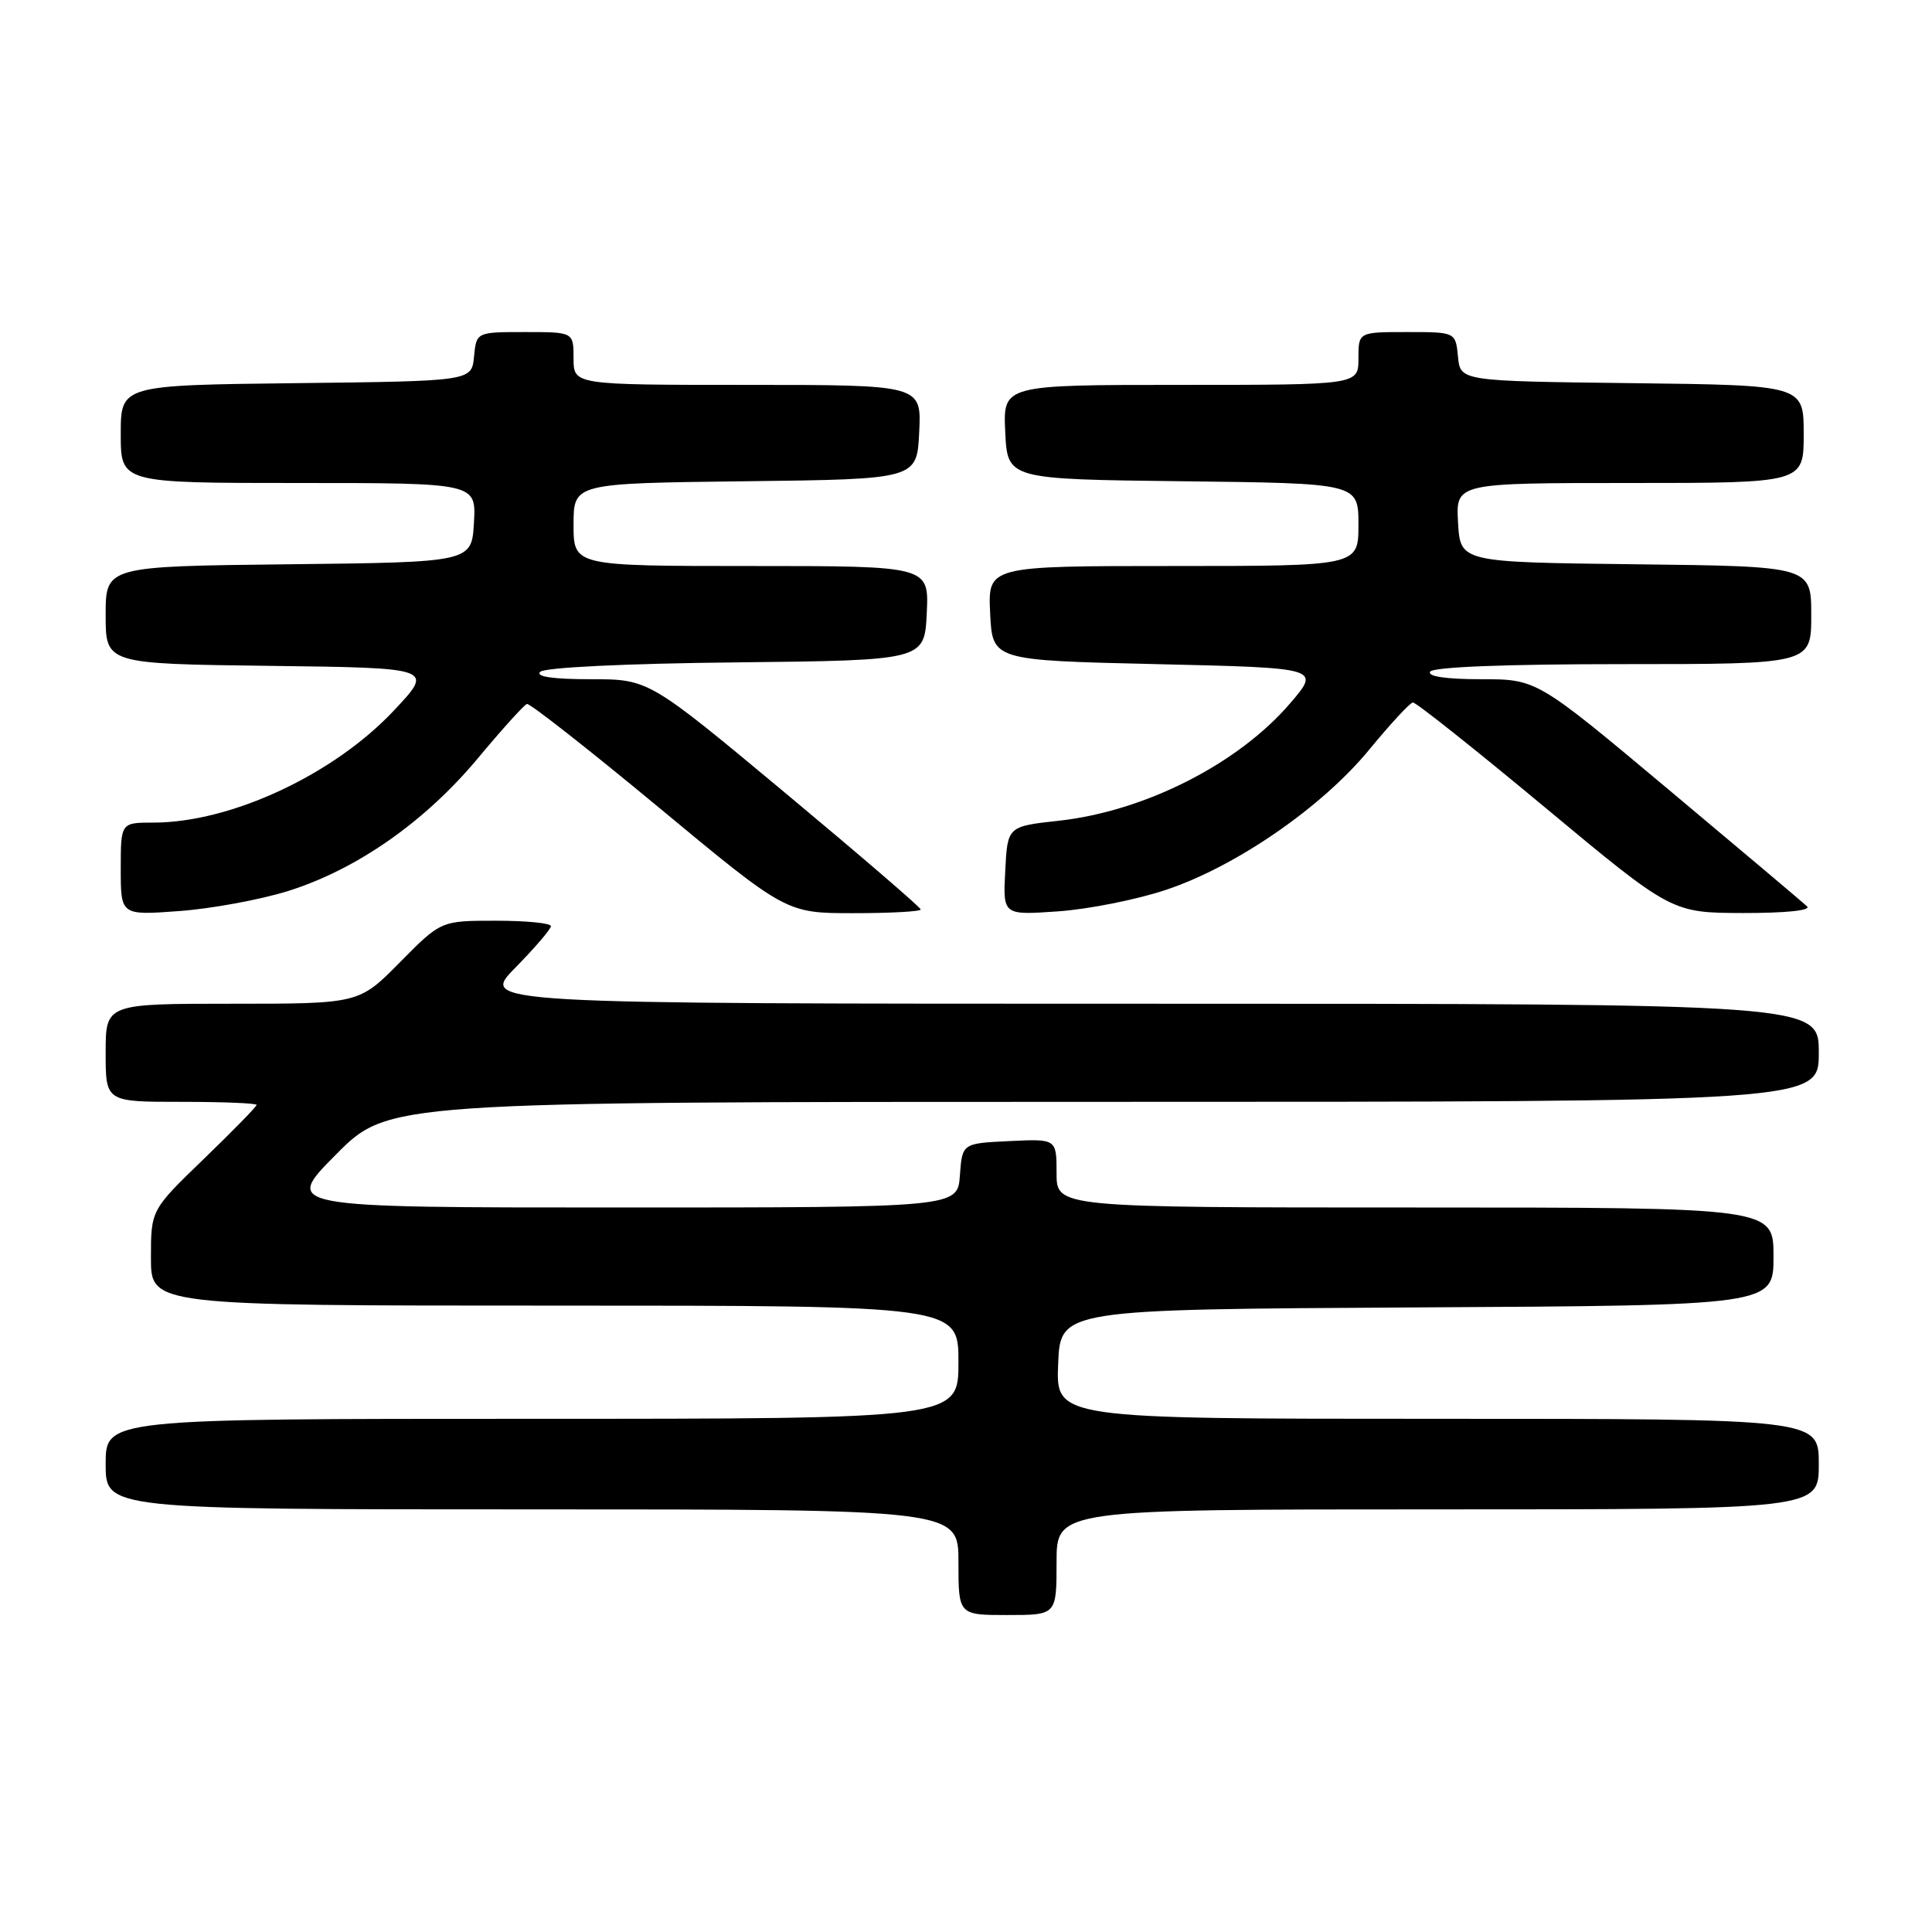 <?xml version="1.0" encoding="UTF-8" standalone="no"?>
<!DOCTYPE svg PUBLIC "-//W3C//DTD SVG 1.1//EN" "http://www.w3.org/Graphics/SVG/1.1/DTD/svg11.dtd" >
<svg xmlns="http://www.w3.org/2000/svg" xmlns:xlink="http://www.w3.org/1999/xlink" version="1.1" viewBox="0 0 256 256">
 <g >
 <path fill="currentColor"
d=" M 140.00 207.00 C 140.00 200.00 140.00 200.00 190.50 200.00 C 241.00 200.00 241.00 200.00 241.00 194.00 C 241.00 188.00 241.00 188.00 190.46 188.00 C 139.91 188.00 139.91 188.00 140.21 180.75 C 140.50 173.50 140.50 173.50 187.75 173.24 C 235.00 172.98 235.00 172.98 235.00 166.49 C 235.00 160.00 235.00 160.00 187.50 160.00 C 140.00 160.00 140.00 160.00 140.00 155.45 C 140.00 150.90 140.00 150.90 133.75 151.20 C 127.50 151.50 127.50 151.50 127.19 155.75 C 126.89 160.00 126.89 160.00 82.22 160.00 C 37.55 160.00 37.55 160.00 44.50 153.00 C 51.45 146.00 51.45 146.00 146.22 146.00 C 241.00 146.00 241.00 146.00 241.00 139.50 C 241.00 133.00 241.00 133.00 152.29 133.00 C 63.58 133.00 63.58 133.00 68.29 128.22 C 70.88 125.58 73.00 123.11 73.00 122.72 C 73.00 122.32 69.72 122.00 65.72 122.00 C 58.43 122.00 58.43 122.00 53.00 127.50 C 47.57 133.00 47.57 133.00 30.78 133.00 C 14.00 133.00 14.00 133.00 14.00 139.50 C 14.00 146.00 14.00 146.00 24.00 146.00 C 29.50 146.00 34.00 146.18 34.00 146.41 C 34.00 146.63 30.85 149.85 27.00 153.57 C 20.00 160.33 20.00 160.33 20.00 166.66 C 20.00 173.00 20.00 173.00 73.50 173.00 C 127.00 173.00 127.00 173.00 127.00 180.50 C 127.00 188.00 127.00 188.00 70.50 188.00 C 14.00 188.00 14.00 188.00 14.00 194.00 C 14.00 200.00 14.00 200.00 70.50 200.00 C 127.00 200.00 127.00 200.00 127.00 207.00 C 127.00 214.00 127.00 214.00 133.50 214.00 C 140.00 214.00 140.00 214.00 140.00 207.00 Z  M 38.19 118.06 C 47.28 115.20 56.29 108.90 63.30 100.50 C 66.51 96.65 69.44 93.40 69.82 93.28 C 70.19 93.16 78.08 99.35 87.34 107.03 C 104.18 121.00 104.18 121.00 113.09 121.00 C 117.99 121.00 122.00 120.78 122.00 120.51 C 122.00 120.24 113.89 113.27 103.98 105.01 C 85.96 90.00 85.96 90.00 78.28 90.00 C 73.25 90.00 70.94 89.66 71.58 89.02 C 72.16 88.44 82.91 87.92 97.53 87.77 C 122.50 87.50 122.50 87.50 122.80 81.25 C 123.10 75.00 123.10 75.00 99.55 75.00 C 76.00 75.00 76.00 75.00 76.00 69.52 C 76.00 64.04 76.00 64.04 98.75 63.77 C 121.50 63.50 121.50 63.50 121.80 57.25 C 122.10 51.00 122.10 51.00 99.05 51.00 C 76.00 51.00 76.00 51.00 76.00 47.50 C 76.00 44.00 76.00 44.00 69.56 44.00 C 63.13 44.00 63.13 44.00 62.81 47.25 C 62.50 50.50 62.50 50.50 39.25 50.77 C 16.00 51.04 16.00 51.04 16.00 57.52 C 16.00 64.00 16.00 64.00 39.55 64.00 C 63.10 64.00 63.10 64.00 62.80 69.25 C 62.50 74.50 62.50 74.50 38.25 74.77 C 14.00 75.04 14.00 75.04 14.00 81.50 C 14.00 87.96 14.00 87.96 35.75 88.23 C 57.50 88.50 57.50 88.50 52.22 94.12 C 44.24 102.64 30.59 109.00 20.32 109.00 C 16.00 109.00 16.00 109.00 16.00 115.14 C 16.00 121.29 16.00 121.29 23.75 120.72 C 28.01 120.41 34.51 119.21 38.19 118.06 Z  M 154.50 117.91 C 163.77 114.82 175.18 106.95 181.44 99.32 C 184.22 95.94 186.82 93.13 187.21 93.08 C 187.60 93.04 195.47 99.29 204.71 106.98 C 221.50 120.95 221.50 120.95 230.95 120.98 C 236.57 120.99 240.02 120.64 239.45 120.10 C 238.93 119.61 230.66 112.63 221.07 104.60 C 203.64 90.00 203.64 90.00 196.26 90.00 C 191.60 90.00 189.11 89.63 189.50 89.00 C 189.89 88.38 199.51 88.00 215.06 88.00 C 240.00 88.00 240.00 88.00 240.00 81.52 C 240.00 75.04 240.00 75.04 216.75 74.77 C 193.50 74.50 193.50 74.50 193.20 69.25 C 192.90 64.00 192.90 64.00 215.95 64.00 C 239.00 64.00 239.00 64.00 239.00 57.52 C 239.00 51.04 239.00 51.04 216.25 50.77 C 193.50 50.50 193.50 50.50 193.19 47.25 C 192.87 44.00 192.87 44.00 186.44 44.00 C 180.00 44.00 180.00 44.00 180.00 47.50 C 180.00 51.00 180.00 51.00 156.45 51.00 C 132.90 51.00 132.90 51.00 133.20 57.25 C 133.50 63.50 133.50 63.50 156.75 63.77 C 180.00 64.04 180.00 64.04 180.00 69.52 C 180.00 75.00 180.00 75.00 155.45 75.00 C 130.90 75.00 130.90 75.00 131.20 81.25 C 131.50 87.50 131.50 87.50 153.23 88.00 C 174.97 88.50 174.97 88.50 170.97 93.17 C 164.11 101.19 151.73 107.49 140.32 108.75 C 133.50 109.50 133.50 109.50 133.20 115.38 C 132.89 121.27 132.89 121.27 140.20 120.76 C 144.21 120.48 150.65 119.20 154.50 117.91 Z "/>
</g>
</svg>